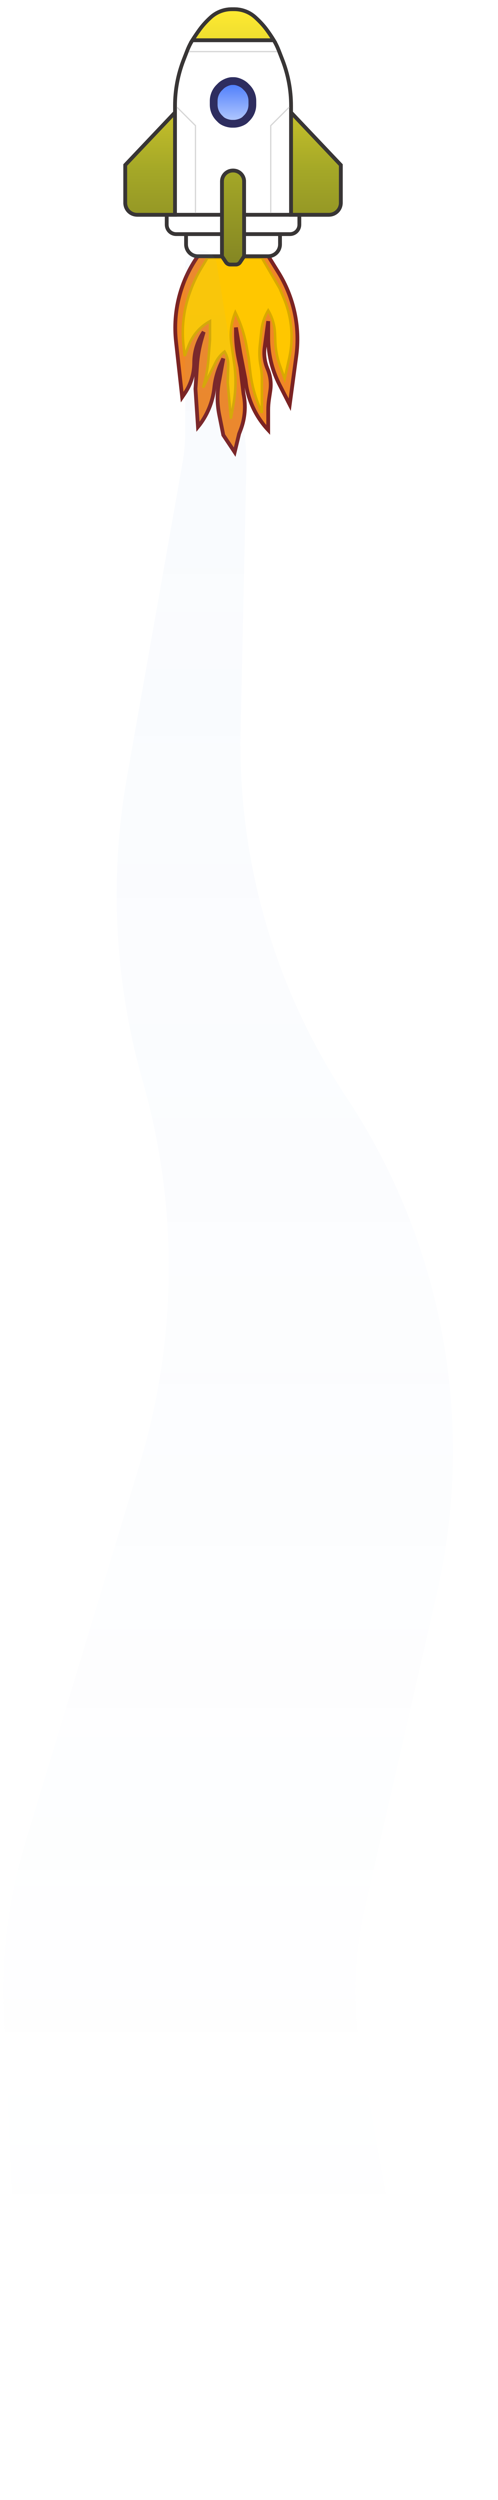 <svg width="108" height="542" viewBox="0 0 108 542" fill="none" xmlns="http://www.w3.org/2000/svg">
<path d="M39.508 86.091L38.17 74.043C37.441 67.487 39.137 60.892 42.938 55.5H58.165L60.374 59.06C63.735 64.474 65.106 70.888 64.252 77.203L62.829 87.737L60.59 83.352C59.889 81.981 59.334 80.541 58.932 79.055C58.423 77.169 58.165 75.225 58.165 73.272V69.629L57.393 75.32C57.18 76.893 57.395 78.494 58.014 79.956C58.651 81.456 58.86 83.103 58.618 84.715L58.337 86.59C58.222 87.354 58.165 88.125 58.165 88.897V93.225C55.49 90.371 53.788 86.745 53.303 82.864L53.226 82.25L52.129 76.626L51.169 71.001V72.185C51.169 74.043 51.357 75.897 51.732 77.717L52.129 79.644L52.815 85.405C53.352 88.003 53.134 90.7 52.187 93.178L51.855 94.047L50.894 98.026L48.425 94.322L47.549 89.943C47.041 87.402 47.059 84.784 47.602 82.25L48.425 77.723L47.91 78.838C47.161 80.462 46.68 82.196 46.486 83.974L46.474 84.085C46.136 87.185 44.908 90.121 42.938 92.539L42.389 84.308L42.738 79.166C42.871 77.204 43.214 75.261 43.763 73.373L44.172 71.962C42.836 73.922 42.115 76.249 42.115 78.622C42.115 80.986 41.405 83.296 40.078 85.252L39.508 86.091Z" fill="#F08726" stroke="#7B2323" stroke-width="0.823"/>
<path d="M43.667 58.105L44.995 55.912H56.793L60.634 62.497L61.518 64.576C62.476 66.831 63.043 69.234 63.192 71.68C63.315 73.687 63.156 75.702 62.72 77.665L61.731 82.114L60.727 79.317C60.12 77.624 59.776 75.849 59.707 74.053L59.641 72.334C59.572 70.559 59.065 68.829 58.165 67.298C57.352 68.653 56.844 70.17 56.679 71.742L56.339 74.975C56.185 76.433 56.248 77.907 56.525 79.348C56.703 80.275 56.793 81.217 56.793 82.161V84.034V89.521L56.113 87.844C55.199 85.588 54.588 83.221 54.298 80.805L53.912 77.587L53.474 75.121C53.036 72.661 52.265 70.272 51.181 68.021L51.031 67.71C50.134 69.864 49.837 72.222 50.173 74.531L50.757 78.547L50.765 78.597C51.214 81.562 51.174 84.579 50.647 87.531L50.071 90.756L49.385 82.936L49.481 79.186C49.508 78.141 49.237 77.111 48.699 76.215C47.887 76.847 47.226 77.653 46.765 78.574L44.035 84.034L44.34 82.9C44.776 81.282 45.063 79.627 45.196 77.956L45.544 73.608V69.63C43.42 70.781 41.779 72.655 40.919 74.912L40.057 77.175L39.806 74.967C39.518 72.43 39.614 69.863 40.092 67.355C40.343 66.039 40.697 64.745 41.152 63.484L41.325 63.006C41.941 61.299 42.726 59.657 43.667 58.105Z" fill="#FFC700" stroke="#D9A900" stroke-width="0.549"/>
<g filter="url(#filter0_d_457_176)">
<path d="M63.122 46.563H52.934V50.758H60.725H62.874C63.416 50.758 63.937 50.543 64.32 50.159C64.704 49.775 64.92 49.255 64.92 48.712V46.563H63.122Z" fill="white"/>
<path d="M48.139 46.563H37.951H36.153V48.712C36.153 49.255 36.368 49.775 36.752 50.159C37.136 50.543 37.656 50.758 38.199 50.758H40.348H48.139V46.563Z" fill="white"/>
<path d="M40.348 50.758V52.974C40.348 53.837 40.779 54.642 41.496 55.12C41.92 55.402 42.418 55.553 42.927 55.553H48.139V50.758H40.348Z" fill="white"/>
<path d="M60.725 52.974V50.758H52.934V55.553H58.146C58.655 55.553 59.153 55.402 59.576 55.12C60.294 54.642 60.725 53.837 60.725 52.974Z" fill="white"/>
<path fill-rule="evenodd" clip-rule="evenodd" d="M41.725 8.722C41.27 9.439 40.902 10.208 40.594 11L39.817 12.996C38.584 16.169 37.951 19.543 37.951 22.947V24.389V46.563H48.139V39.328C48.139 38.962 48.224 38.602 48.388 38.275C48.615 37.82 48.985 37.45 49.44 37.223C49.767 37.059 50.127 36.974 50.493 36.974H50.58C50.945 36.974 51.306 37.059 51.633 37.223C52.088 37.45 52.457 37.82 52.685 38.275C52.849 38.602 52.934 38.962 52.934 39.328V46.563H63.122V24.389V22.947C63.122 19.543 62.489 16.169 61.255 12.996L60.475 10.989C60.169 10.204 59.81 9.44 59.369 8.722H50.536H41.725ZM47.54 18.995L47.891 18.644C48.434 18.101 49.548 17.575 50.315 17.575H50.736C51.504 17.575 52.639 18.101 53.182 18.644L53.533 18.995C54.3 19.762 54.731 20.803 54.731 21.889V22.694C54.731 23.779 54.3 24.82 53.533 25.587L53.182 25.938C52.639 26.481 51.504 26.836 50.736 26.836H50.315C49.548 26.836 48.434 26.481 47.891 25.938L47.54 25.587C46.772 24.82 46.341 23.779 46.341 22.694V21.889C46.341 20.803 46.772 19.762 47.54 18.995Z" fill="white"/>
<path d="M37.951 46.563V24.389M37.951 46.563H48.139M37.951 46.563H36.153M37.951 24.389V22.947C37.951 19.543 38.584 16.169 39.817 12.996L40.594 11C40.902 10.208 41.27 9.439 41.725 8.722V8.722M37.951 24.389L27.163 35.776V43.985C27.163 44.847 27.594 45.652 28.311 46.13C28.735 46.413 29.233 46.563 29.742 46.563H36.153M48.139 46.563V39.328C48.139 38.962 48.224 38.602 48.388 38.275C48.615 37.82 48.985 37.45 49.44 37.223C49.767 37.059 50.127 36.974 50.493 36.974H50.58C50.945 36.974 51.306 37.059 51.633 37.223C52.088 37.45 52.457 37.82 52.685 38.275C52.849 38.602 52.934 38.962 52.934 39.328V46.563M48.139 46.563V50.758M48.139 55.553L49.005 56.852C49.213 57.164 49.563 57.351 49.937 57.351H51.136C51.51 57.351 51.86 57.164 52.067 56.852L52.934 55.553M48.139 55.553V50.758M48.139 55.553H42.927C42.418 55.553 41.92 55.402 41.496 55.12C40.779 54.642 40.348 53.837 40.348 52.974V50.758M40.348 50.758H38.199C37.656 50.758 37.136 50.543 36.752 50.159C36.368 49.775 36.153 49.255 36.153 48.712V46.563M40.348 50.758H48.139M63.122 46.563V24.389M63.122 46.563H52.934M63.122 46.563H64.92M63.122 24.389V22.947C63.122 19.543 62.489 16.169 61.255 12.996L60.475 10.989C60.169 10.204 59.81 9.44 59.369 8.722V8.722M63.122 24.389L73.909 35.776V43.985C73.909 44.847 73.479 45.652 72.761 46.13C72.338 46.413 71.84 46.563 71.331 46.563H64.92M52.934 46.563V50.758M52.934 55.553V50.758M52.934 55.553H58.146C58.655 55.553 59.153 55.402 59.576 55.12C60.294 54.642 60.725 53.837 60.725 52.974V50.758M60.725 50.758H62.874C63.416 50.758 63.937 50.543 64.32 50.159C64.704 49.775 64.92 49.255 64.92 48.712V46.563M60.725 50.758H52.934M59.369 8.722C58.878 7.922 58.392 7.197 57.806 6.404C57.096 5.442 56.264 4.577 55.381 3.77V3.77C54.417 2.89 53.218 2.307 51.931 2.092C51.563 2.031 51.191 2 50.818 2H50.536H50.254C49.882 2 49.51 2.031 49.142 2.092C47.854 2.307 46.656 2.89 45.692 3.77V3.77C44.809 4.576 43.991 5.453 43.289 6.421C42.737 7.184 42.232 7.923 41.725 8.722M59.369 8.722H50.536H41.725M47.891 18.644L47.54 18.995C46.772 19.762 46.341 20.803 46.341 21.889V22.694C46.341 23.779 46.772 24.82 47.54 25.587L47.891 25.938C48.434 26.481 49.548 26.836 50.315 26.836H50.736C51.504 26.836 52.639 26.481 53.182 25.938L53.533 25.587C54.3 24.82 54.731 23.779 54.731 22.694V21.889C54.731 20.803 54.3 19.762 53.533 18.995L53.182 18.644C52.639 18.101 51.504 17.575 50.736 17.575H50.315C49.548 17.575 48.434 18.101 47.891 18.644Z" stroke="#383535" stroke-width="0.823"/>
</g>
<g filter="url(#filter1_d_457_176)">
<path d="M47.889 18.643L47.538 18.994C46.771 19.762 46.34 20.802 46.34 21.888V22.693C46.34 23.778 46.771 24.819 47.538 25.587L47.889 25.938C48.432 26.48 49.546 26.835 50.314 26.835H50.735C51.502 26.835 52.638 26.48 53.181 25.938L53.532 25.587C54.299 24.819 54.73 23.778 54.73 22.693V21.888C54.73 20.802 54.299 19.762 53.532 18.994L53.181 18.643C52.638 18.1 51.502 17.574 50.735 17.574H50.314C49.546 17.574 48.432 18.1 47.889 18.643Z" fill="url(#paint0_linear_457_176)"/>
<path d="M47.889 18.643L47.538 18.994C46.771 19.762 46.34 20.802 46.34 21.888V22.693C46.34 23.778 46.771 24.819 47.538 25.587L47.889 25.938C48.432 26.48 49.546 26.835 50.314 26.835H50.735C51.502 26.835 52.638 26.48 53.181 25.938L53.532 25.587C54.299 24.819 54.73 23.778 54.73 22.693V21.888C54.73 20.802 54.299 19.762 53.532 18.994L53.181 18.643C52.638 18.1 51.502 17.574 50.735 17.574H50.314C49.546 17.574 48.432 18.1 47.889 18.643Z" stroke="#2E2D5F" stroke-width="1.684"/>
</g>
<path d="M27.163 35.776V43.985C27.163 44.847 27.594 45.652 28.311 46.13C28.735 46.413 29.233 46.563 29.742 46.563H36.153H37.951V24.389L27.163 35.776Z" fill="url(#paint1_linear_457_176)"/>
<path d="M73.909 43.985V35.776L63.122 24.389V46.563H64.92H71.331C71.84 46.563 72.338 46.413 72.761 46.13C73.479 45.652 73.909 44.847 73.909 43.985Z" fill="url(#paint2_linear_457_176)"/>
<path d="M48.139 39.328V46.563V50.758V55.553L49.005 56.852C49.213 57.164 49.563 57.351 49.937 57.351H51.136C51.51 57.351 51.86 57.164 52.067 56.852L52.934 55.553V50.758V46.563V39.328C52.934 38.962 52.849 38.602 52.685 38.275C52.457 37.82 52.088 37.45 51.633 37.223C51.306 37.059 50.945 36.974 50.58 36.974H50.493C50.127 36.974 49.767 37.059 49.44 37.223C48.985 37.45 48.615 37.82 48.388 38.275C48.224 38.602 48.139 38.962 48.139 39.328Z" fill="url(#paint3_linear_457_176)"/>
<path d="M45.692 3.77C44.809 4.576 43.991 5.453 43.289 6.421C42.737 7.184 42.232 7.923 41.725 8.722H50.536H59.369C58.878 7.922 58.392 7.197 57.806 6.404C57.096 5.442 56.264 4.577 55.381 3.77C54.417 2.89 53.218 2.307 51.931 2.092C51.563 2.031 51.191 2 50.818 2H50.536H50.254C49.882 2 49.51 2.031 49.142 2.092C47.854 2.307 46.656 2.89 45.692 3.77Z" fill="url(#paint4_linear_457_176)"/>
<path d="M27.163 35.776V43.985C27.163 44.847 27.594 45.652 28.311 46.13C28.735 46.413 29.233 46.563 29.742 46.563H36.153H37.951V24.389L27.163 35.776Z" stroke="#383535" stroke-width="0.823"/>
<path d="M73.909 43.985V35.776L63.122 24.389V46.563H64.92H71.331C71.84 46.563 72.338 46.413 72.761 46.13C73.479 45.652 73.909 44.847 73.909 43.985Z" stroke="#383535" stroke-width="0.823"/>
<path d="M48.139 39.328V46.563V50.758V55.553L49.005 56.852C49.213 57.164 49.563 57.351 49.937 57.351H51.136C51.51 57.351 51.86 57.164 52.067 56.852L52.934 55.553V50.758V46.563V39.328C52.934 38.962 52.849 38.602 52.685 38.275C52.457 37.82 52.088 37.45 51.633 37.223C51.306 37.059 50.945 36.974 50.58 36.974H50.493C50.127 36.974 49.767 37.059 49.44 37.223C48.985 37.45 48.615 37.82 48.388 38.275C48.224 38.602 48.139 38.962 48.139 39.328Z" stroke="#383535" stroke-width="0.823"/>
<path d="M45.692 3.77C44.809 4.576 43.991 5.453 43.289 6.421C42.737 7.184 42.232 7.923 41.725 8.722H50.536H59.369C58.878 7.922 58.392 7.197 57.806 6.404C57.096 5.442 56.264 4.577 55.381 3.77C54.417 2.89 53.218 2.307 51.931 2.092C51.563 2.031 51.191 2 50.818 2H50.536H50.254C49.882 2 49.51 2.031 49.142 2.092C47.854 2.307 46.656 2.89 45.692 3.77Z" stroke="#383535" stroke-width="0.823"/>
<path d="M62.691 23.262L58.713 27.24V46.171" stroke="#D7D7D7" stroke-width="0.274"/>
<path d="M38.41 23.262L42.389 27.24V46.171" stroke="#D7D7D7" stroke-width="0.274"/>
<path d="M40.97 11.191H50.757H60.086" stroke="#D7D7D7" stroke-width="0.274"/>
<path d="M40.169 93.595V57.758C40.169 55.855 41.712 54.312 43.615 54.312C45.303 54.312 46.743 55.536 47.015 57.203L52.837 92.865C53.291 95.643 53.488 98.457 53.427 101.272L52.181 158.38C51.564 186.635 59.591 214.404 75.188 237.973C96.141 269.635 103.203 308.5 94.728 345.51L79.126 413.64C76.672 424.353 76.418 435.453 78.379 446.267L86.788 492.656C91.446 518.354 71.702 542 45.585 542C23.182 542 4.748 524.368 3.752 501.987L0.837 436.487C0.283 424.031 1.842 411.572 5.449 399.637L30.305 317.387C38.472 290.359 38.698 261.552 30.953 234.4C24.83 212.931 23.668 190.352 27.556 168.368L39.569 100.435C39.968 98.177 40.169 95.888 40.169 93.595Z" fill="url(#paint5_linear_457_176)" fill-opacity="0.1"/>
<defs>
<filter id="filter0_d_457_176" x="25.654" y="0.49" width="49.764" height="58.369" filterUnits="userSpaceOnUse" color-interpolation-filters="sRGB">
<feFlood flood-opacity="0" result="BackgroundImageFix"/>
<feColorMatrix in="SourceAlpha" type="matrix" values="0 0 0 0 0 0 0 0 0 0 0 0 0 0 0 0 0 0 127 0" result="hardAlpha"/>
<feOffset/>
<feGaussianBlur stdDeviation="0.549"/>
<feComposite in2="hardAlpha" operator="out"/>
<feColorMatrix type="matrix" values="0 0 0 0 0 0 0 0 0 0 0 0 0 0 0 0 0 0 0.5 0"/>
<feBlend mode="normal" in2="BackgroundImageFix" result="effect1_dropShadow_457_176"/>
<feBlend mode="normal" in="SourceGraphic" in2="effect1_dropShadow_457_176" result="shape"/>
</filter>
<filter id="filter1_d_457_176" x="44.401" y="15.635" width="12.269" height="13.14" filterUnits="userSpaceOnUse" color-interpolation-filters="sRGB">
<feFlood flood-opacity="0" result="BackgroundImageFix"/>
<feColorMatrix in="SourceAlpha" type="matrix" values="0 0 0 0 0 0 0 0 0 0 0 0 0 0 0 0 0 0 127 0" result="hardAlpha"/>
<feOffset/>
<feGaussianBlur stdDeviation="0.549"/>
<feComposite in2="hardAlpha" operator="out"/>
<feColorMatrix type="matrix" values="0 0 0 0 0 0 0 0 0 0 0 0 0 0 0 0 0 0 0.5 0"/>
<feBlend mode="normal" in2="BackgroundImageFix" result="effect1_dropShadow_457_176"/>
<feBlend mode="normal" in="SourceGraphic" in2="effect1_dropShadow_457_176" result="shape"/>
</filter>
<linearGradient id="paint0_linear_457_176" x1="50.535" y1="17.574" x2="50.535" y2="26.835" gradientUnits="userSpaceOnUse">
<stop stop-color="#4779FB"/>
<stop offset="1" stop-color="#B9CDFF"/>
</linearGradient>
<linearGradient id="paint1_linear_457_176" x1="50.536" y1="2" x2="50.536" y2="57.351" gradientUnits="userSpaceOnUse">
<stop stop-color="#FFEA31"/>
<stop offset="0.625" stop-color="#A5A827"/>
<stop offset="1" stop-color="#848623"/>
</linearGradient>
<linearGradient id="paint2_linear_457_176" x1="50.536" y1="2" x2="50.536" y2="57.351" gradientUnits="userSpaceOnUse">
<stop stop-color="#FFEA31"/>
<stop offset="0.625" stop-color="#A5A827"/>
<stop offset="1" stop-color="#848623"/>
</linearGradient>
<linearGradient id="paint3_linear_457_176" x1="50.536" y1="2" x2="50.536" y2="57.351" gradientUnits="userSpaceOnUse">
<stop stop-color="#FFEA31"/>
<stop offset="0.625" stop-color="#A5A827"/>
<stop offset="1" stop-color="#848623"/>
</linearGradient>
<linearGradient id="paint4_linear_457_176" x1="50.536" y1="2" x2="50.536" y2="57.351" gradientUnits="userSpaceOnUse">
<stop stop-color="#FFEA31"/>
<stop offset="0.625" stop-color="#A5A827"/>
<stop offset="1" stop-color="#848623"/>
</linearGradient>
<linearGradient id="paint5_linear_457_176" x1="54" y1="54.312" x2="54" y2="493.167" gradientUnits="userSpaceOnUse">
<stop stop-color="#74A2E7" stop-opacity="0.49"/>
<stop offset="1" stop-color="#739FE0" stop-opacity="0"/>
</linearGradient>
</defs>
</svg>
